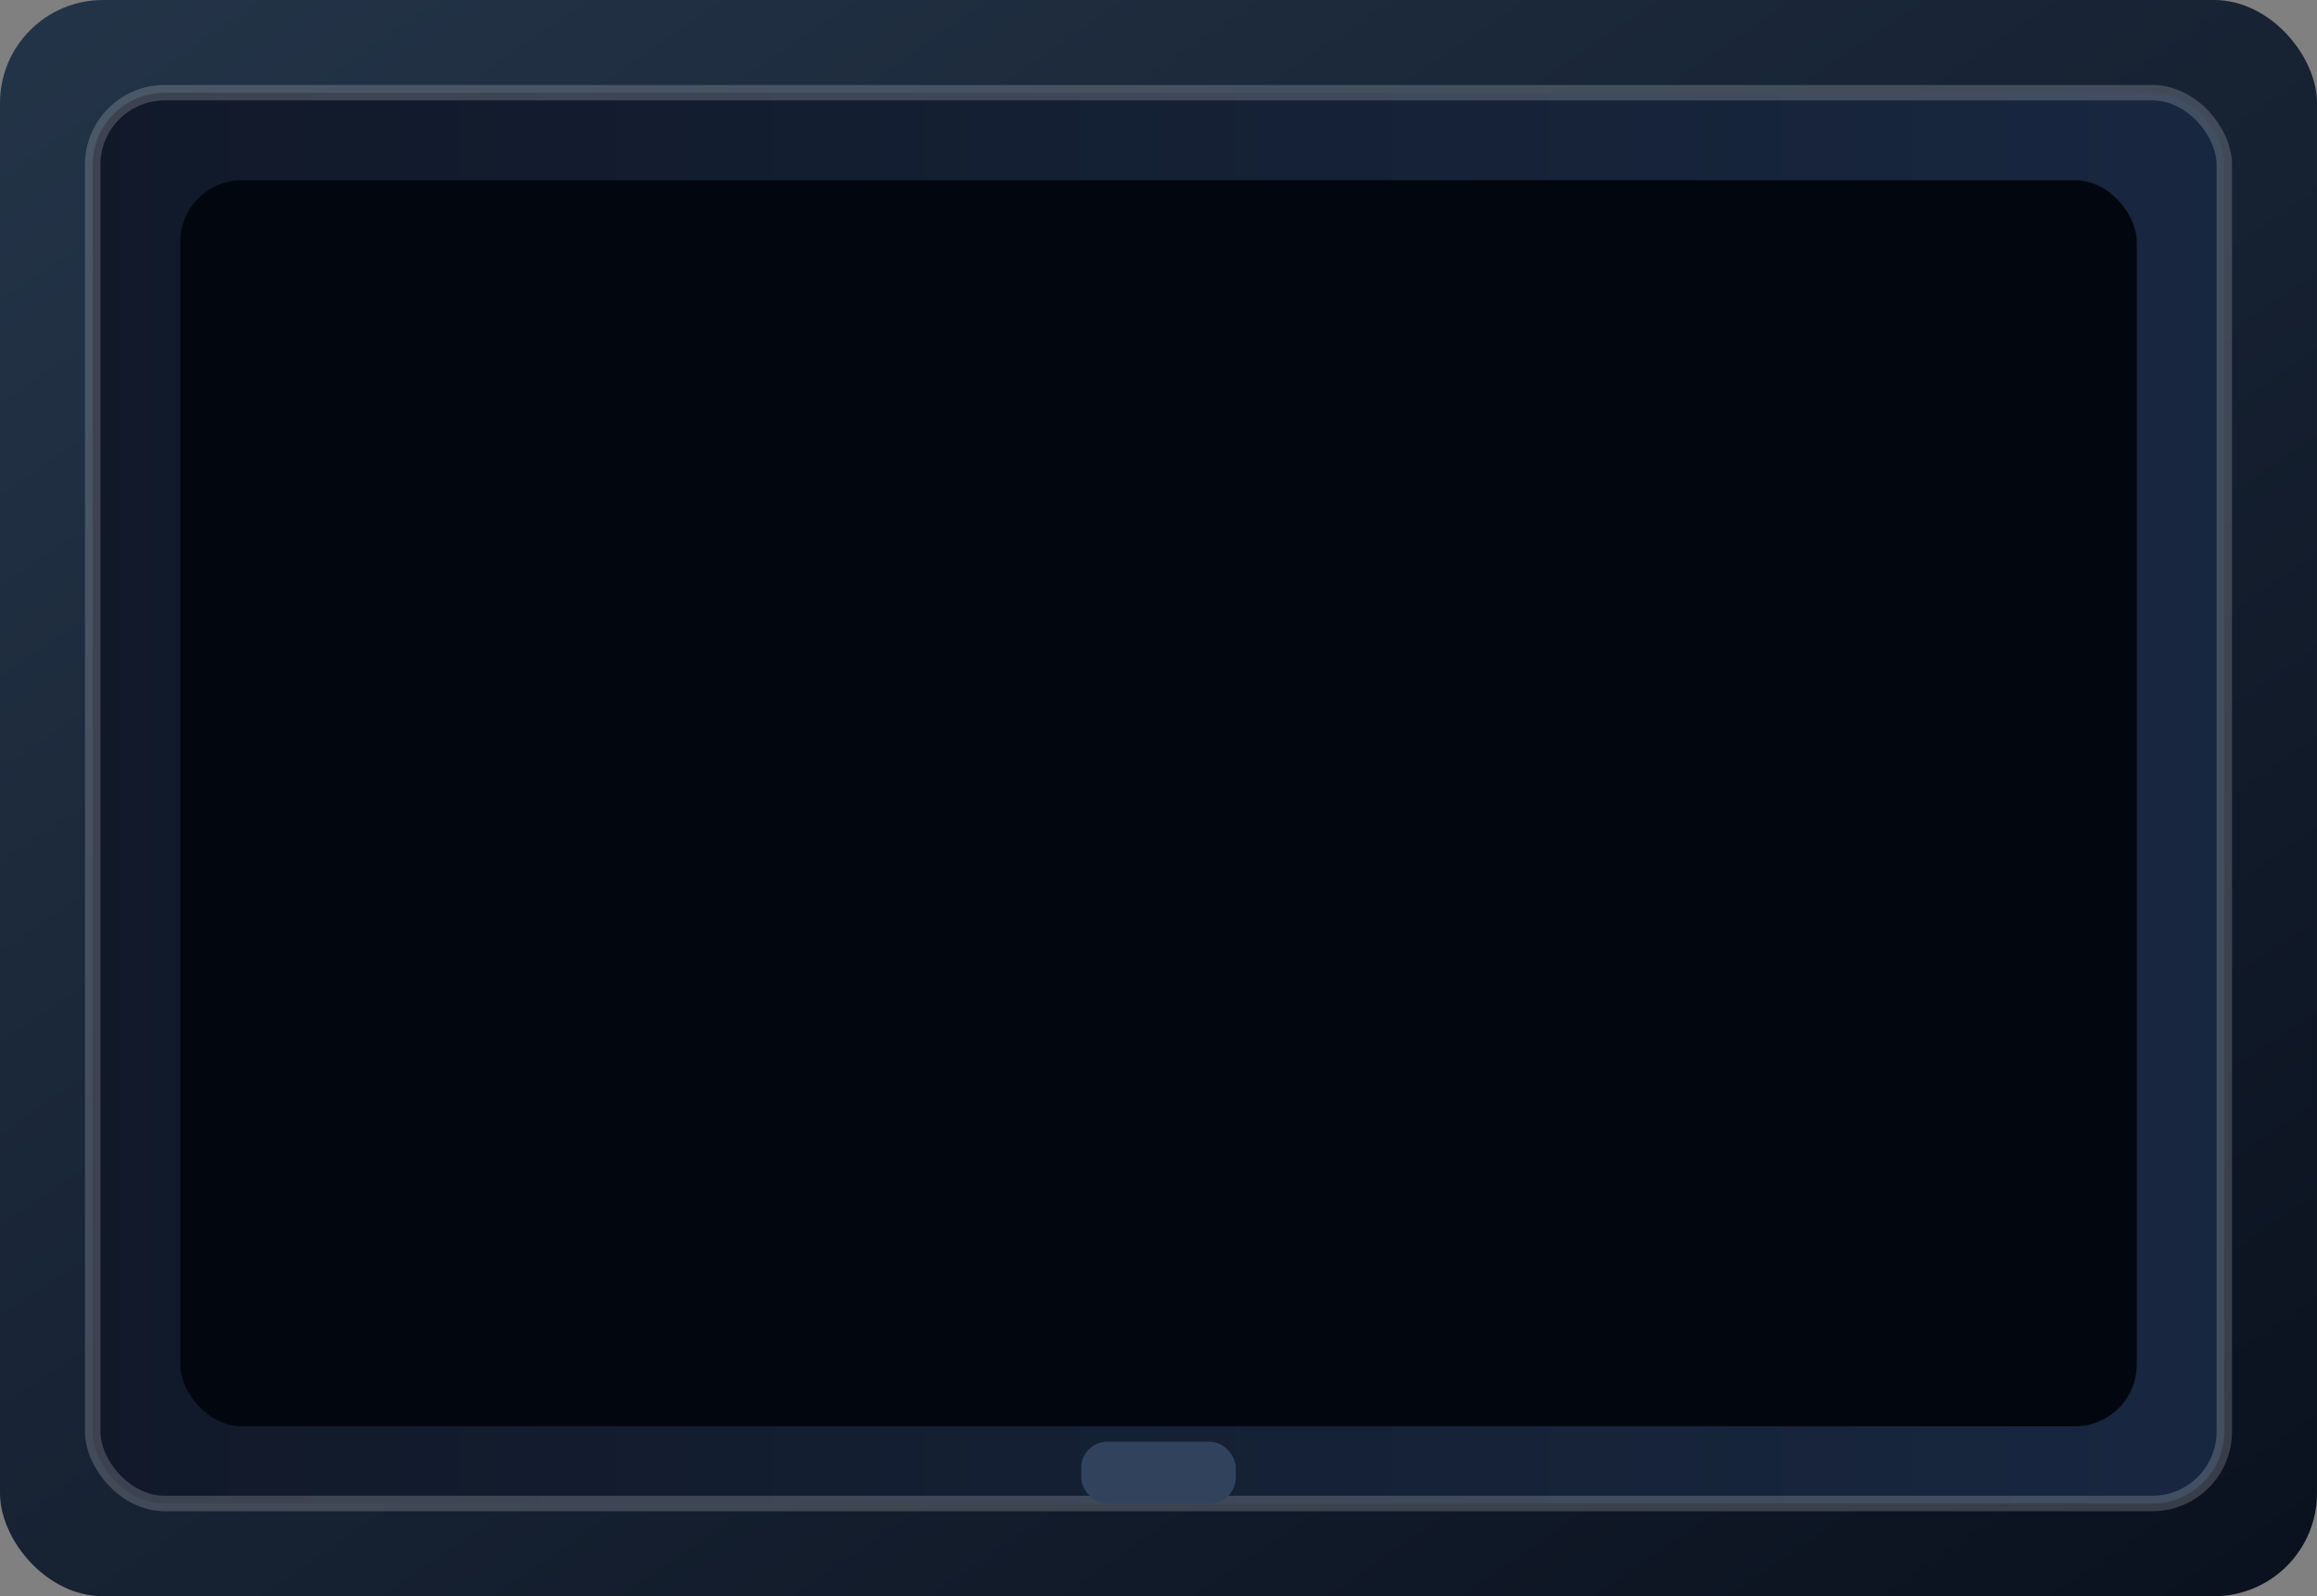 <svg xmlns="http://www.w3.org/2000/svg" width="900" height="620" viewBox="0 0 900 620">
  <rect x="0" y="0" width="900" height="620" fill="#808080" stroke="none"/>
  <defs>
    <linearGradient id="monitorBezel" x1="0%" y1="0%" x2="100%" y2="100%">
      <stop offset="0%" stop-color="#243448" />
      <stop offset="100%" stop-color="#0a111e" />
    </linearGradient>
    <linearGradient id="monitorInner" x1="0%" y1="0%" x2="100%" y2="0%">
      <stop offset="0%" stop-color="#111929" />
      <stop offset="100%" stop-color="#182740" />
    </linearGradient>
  </defs>
  <rect x="0" y="0" width="900" height="620" rx="40" fill="url(#monitorBezel)" />
  <rect x="36" y="36" width="828" height="548" rx="28" fill="url(#monitorInner)" stroke="rgba(255,255,255,0.18)" stroke-width="6" />
  <rect x="70" y="70" width="760" height="484" rx="24" fill="#02070f" />
  <rect x="420" y="560" width="60" height="24" rx="10" fill="#31425d" />
</svg>
